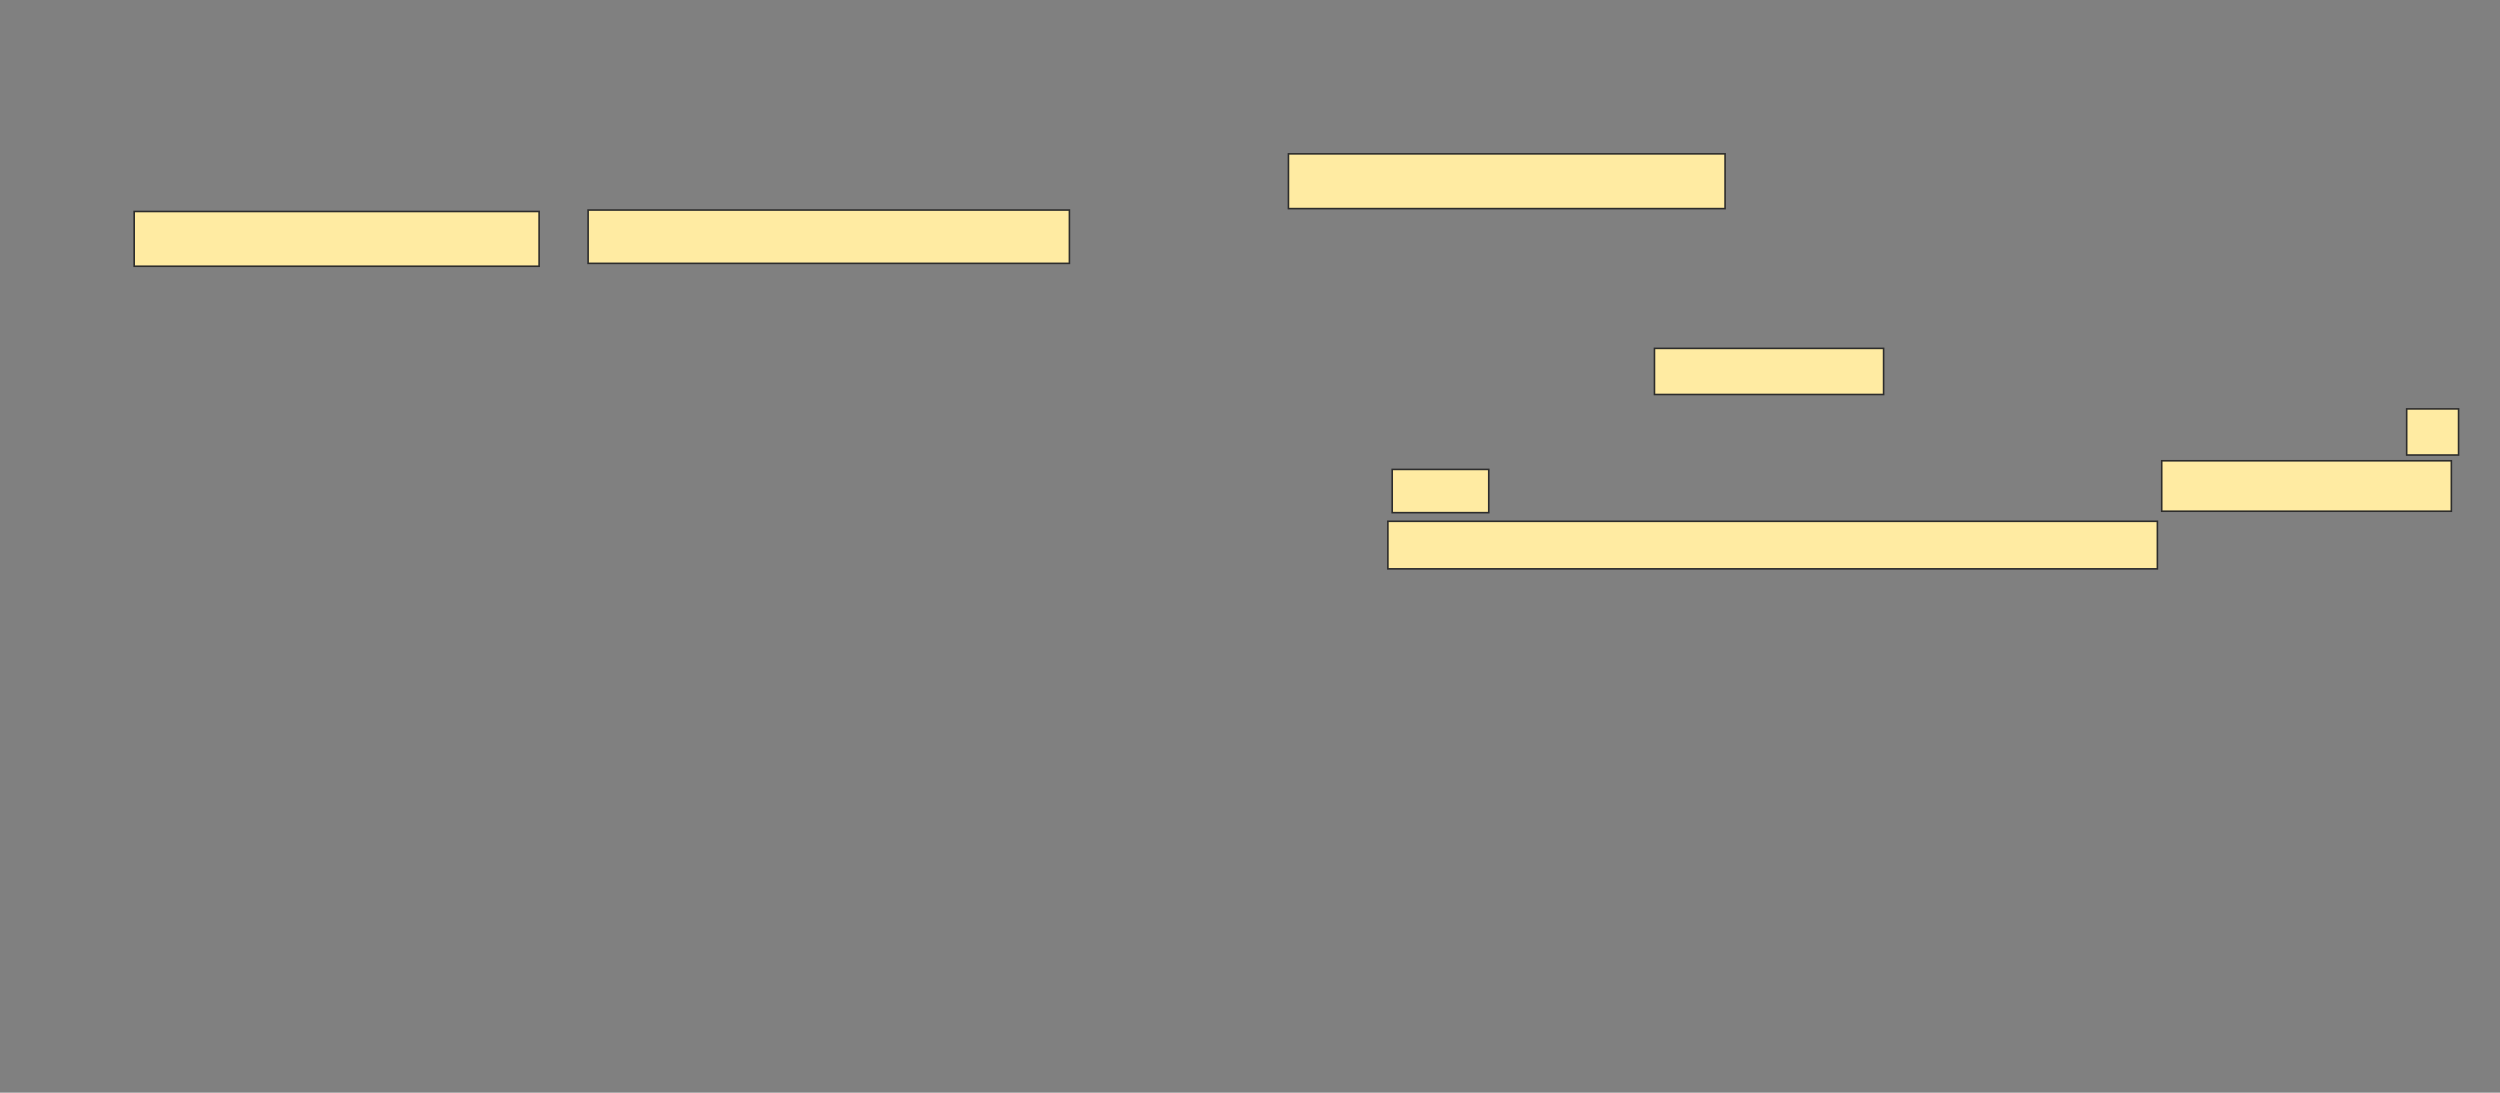 <svg height="677" width="1549" xmlns="http://www.w3.org/2000/svg"><rect width="100%" height="100%" fill="#808080" stroke="none"/><path fill="#FFEBA2" stroke="#2D2D2D" d="M798.321 95.321H1068.857V129.25H798.321z"/><path fill="#FFEBA2" stroke="#2D2D2D" d="M83.143 131.036H334.036V164.965H83.143z"/><path fill="#FFEBA2" stroke="#2D2D2D" d="M364.393 130.143H662.607V163.179H364.393z"/><path fill="#FFEBA2" stroke="#2D2D2D" d="M1025.107 215.857H1167.071V244.428H1025.107z"/><path fill="#FFEBA2" stroke="#2D2D2D" d="M1491.179 253.357H1523.322V281.928H1491.179z"/><path fill="#FFEBA2" stroke="#2D2D2D" d="M862.607 290.857H922.428V317.643H862.607z"/><g fill="#FFEBA2" stroke="#2D2D2D"><path d="M1339.393 285.5H1518.857V316.75H1339.393z"/><path d="M859.929 323H1336.715V352.464H859.929z"/></g></svg>